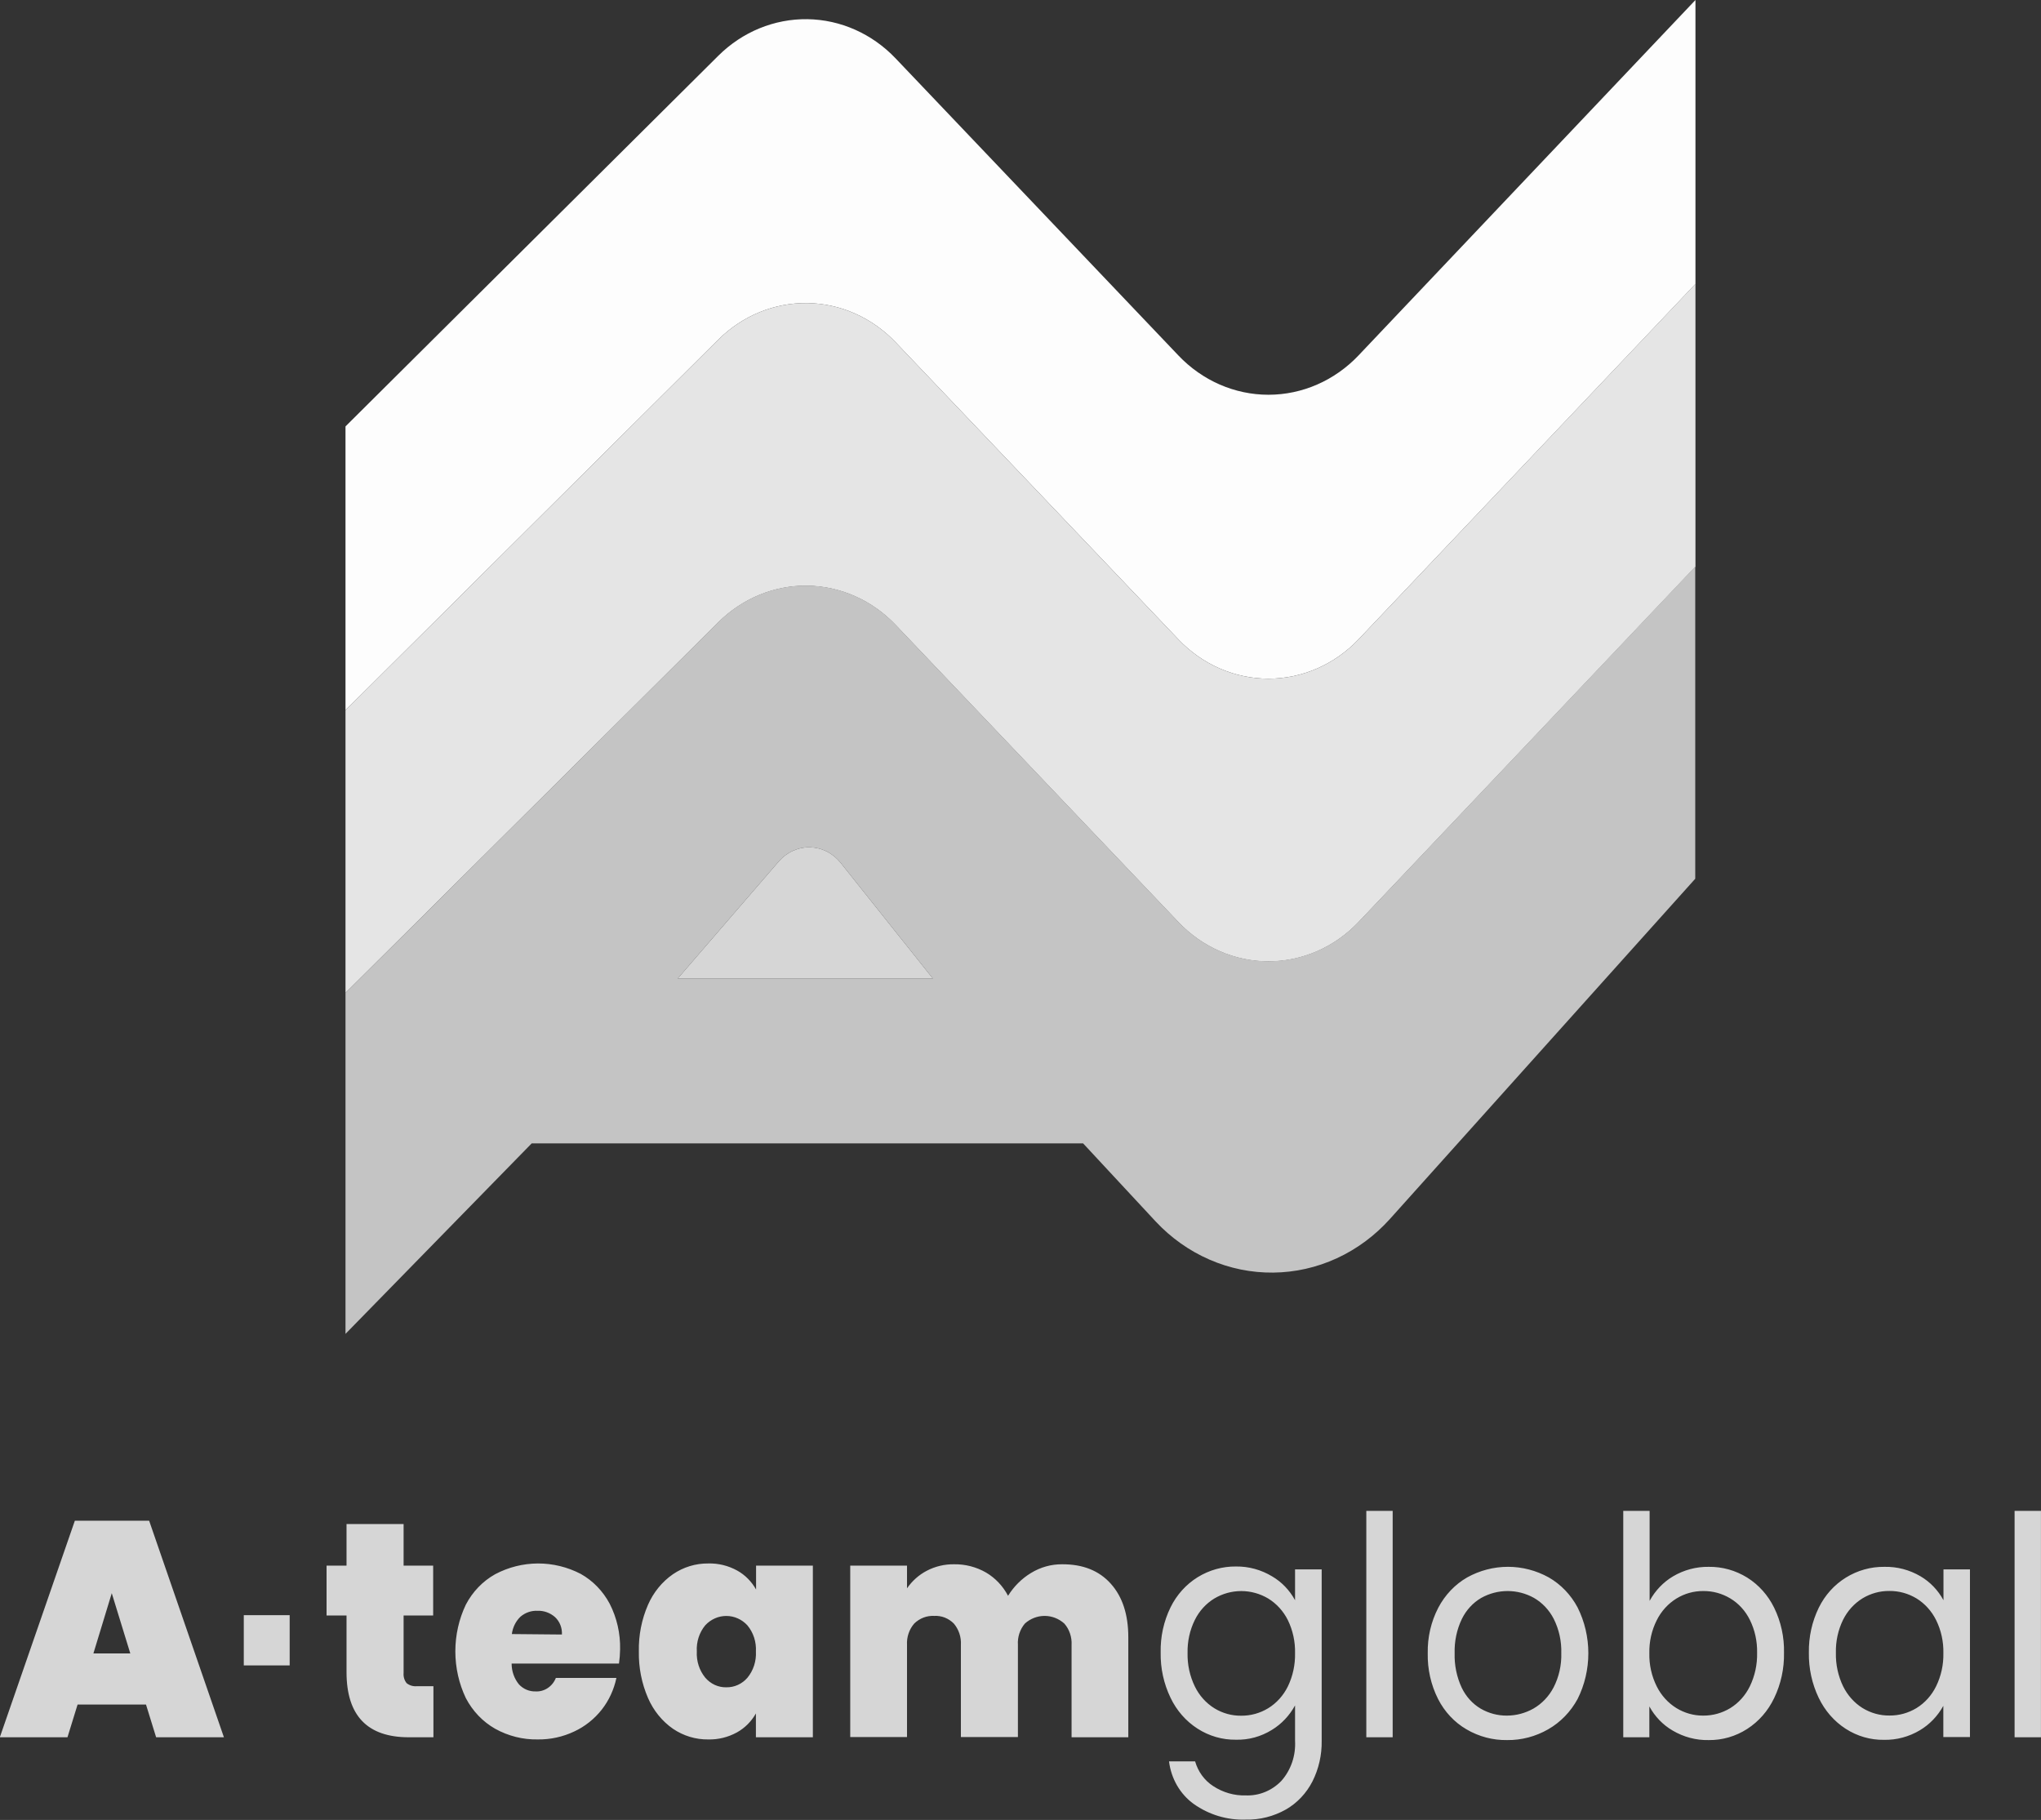 <svg width="83" height="74" viewBox="0 0 83 74" fill="none" xmlns="http://www.w3.org/2000/svg">
<rect x="0" y="0" width="83" height="74" fill="#333333" stroke="none"/>
<g clip-path="url(#clip0_1_116)">
<path d="M5.937 69.308H3.155L2.744 70.639H-0.007L3.044 61.833H6.065L9.106 70.639H6.349L5.937 69.308ZM5.299 67.231L4.545 64.78L3.798 67.231H5.299ZM11.78 65.674V67.716H9.914V65.674H11.78ZM17.626 68.562V70.639H16.625C14.937 70.639 14.092 69.756 14.092 67.99V65.688H13.28V63.66H14.092V61.968H16.413V63.66H17.615V65.688H16.413V68.028C16.406 68.101 16.414 68.176 16.435 68.246C16.456 68.317 16.491 68.382 16.536 68.439C16.656 68.534 16.805 68.577 16.954 68.562H17.626ZM25.172 67.642H20.806C20.805 67.955 20.913 68.258 21.108 68.493C21.196 68.586 21.301 68.659 21.416 68.707C21.532 68.755 21.655 68.778 21.779 68.774C21.954 68.784 22.127 68.736 22.274 68.638C22.422 68.54 22.538 68.396 22.605 68.226H25.067C24.968 68.699 24.764 69.141 24.472 69.514C24.169 69.898 23.786 70.202 23.353 70.403C22.886 70.624 22.378 70.734 21.867 70.727C21.264 70.738 20.668 70.588 20.135 70.292C19.632 70.006 19.219 69.574 18.944 69.046C18.663 68.457 18.517 67.806 18.517 67.146C18.517 66.486 18.663 65.835 18.944 65.246C19.219 64.72 19.632 64.291 20.135 64.01C20.674 63.724 21.269 63.575 21.873 63.572C22.477 63.57 23.073 63.715 23.614 63.995C24.11 64.272 24.52 64.694 24.794 65.21C25.086 65.781 25.232 66.422 25.217 67.07C25.214 67.262 25.199 67.453 25.172 67.642ZM22.851 66.461C22.858 66.328 22.837 66.195 22.788 66.072C22.739 65.949 22.664 65.839 22.569 65.751C22.371 65.578 22.12 65.487 21.862 65.496C21.611 65.484 21.365 65.568 21.169 65.733C20.975 65.917 20.85 66.169 20.815 66.442L22.851 66.461ZM26.352 65.253C26.573 64.747 26.924 64.316 27.365 64.01C27.792 63.719 28.29 63.567 28.798 63.572C29.209 63.56 29.616 63.66 29.981 63.861C30.299 64.038 30.564 64.305 30.747 64.631V63.66H33.056V70.639H30.74V69.67C30.555 69.997 30.288 70.264 29.968 70.441C29.607 70.639 29.204 70.737 28.798 70.727C28.29 70.733 27.792 70.582 27.365 70.292C26.923 69.984 26.572 69.55 26.352 69.041C26.095 68.448 25.968 67.802 25.98 67.151C25.966 66.496 26.093 65.847 26.352 65.253ZM30.393 66.087C30.282 65.966 30.148 65.87 30.001 65.805C29.854 65.739 29.696 65.706 29.536 65.706C29.376 65.706 29.218 65.739 29.071 65.805C28.924 65.87 28.791 65.966 28.679 66.087C28.437 66.38 28.314 66.762 28.337 67.151C28.316 67.539 28.439 67.92 28.679 68.214C28.787 68.341 28.92 68.442 29.068 68.51C29.216 68.578 29.377 68.611 29.538 68.607C29.698 68.61 29.858 68.577 30.005 68.511C30.152 68.444 30.285 68.346 30.393 68.221C30.637 67.926 30.762 67.542 30.74 67.151C30.762 66.762 30.637 66.379 30.393 66.087ZM45.172 64.395C45.647 64.924 45.884 65.652 45.884 66.572V70.639H43.577V66.886C43.586 66.727 43.564 66.568 43.513 66.418C43.463 66.268 43.384 66.131 43.281 66.014C43.057 65.814 42.773 65.704 42.48 65.704C42.187 65.704 41.903 65.814 41.679 66.014C41.579 66.132 41.502 66.27 41.453 66.419C41.404 66.569 41.384 66.728 41.395 66.886V70.63H39.076V66.886C39.085 66.728 39.065 66.569 39.015 66.419C38.965 66.27 38.888 66.132 38.788 66.014C38.682 65.908 38.557 65.826 38.421 65.772C38.284 65.719 38.139 65.696 37.993 65.704C37.845 65.696 37.696 65.719 37.556 65.772C37.416 65.826 37.288 65.908 37.179 66.014C37.077 66.131 36.998 66.269 36.948 66.418C36.897 66.568 36.876 66.727 36.885 66.886V70.63H34.576V63.66H36.885V64.582C37.093 64.282 37.365 64.039 37.68 63.873C38.027 63.69 38.411 63.599 38.799 63.605C39.252 63.597 39.7 63.712 40.099 63.941C40.475 64.162 40.785 64.49 40.994 64.886C41.231 64.504 41.55 64.187 41.925 63.96C42.311 63.723 42.75 63.601 43.196 63.605C44.038 63.601 44.697 63.864 45.172 64.395ZM51.73 64.095C52.12 64.322 52.443 64.658 52.665 65.066V63.813H53.748V70.781C53.758 71.357 53.628 71.926 53.372 72.435C53.124 72.917 52.75 73.313 52.294 73.575C51.792 73.858 51.23 74 50.662 73.986C49.91 74.014 49.168 73.792 48.543 73.35C48.27 73.153 48.039 72.896 47.866 72.598C47.694 72.3 47.583 71.967 47.54 71.62H48.601C48.721 72.037 48.981 72.394 49.333 72.622C49.731 72.884 50.193 73.017 50.662 73.003C50.928 73.013 51.193 72.967 51.441 72.866C51.689 72.765 51.915 72.612 52.105 72.416C52.3 72.198 52.449 71.939 52.546 71.657C52.642 71.375 52.682 71.076 52.665 70.776V69.344C52.439 69.757 52.114 70.101 51.723 70.339C51.28 70.613 50.774 70.752 50.261 70.738C49.711 70.746 49.17 70.59 48.7 70.288C48.229 69.986 47.848 69.551 47.601 69.032C47.326 68.462 47.188 67.83 47.2 67.191C47.186 66.554 47.324 65.923 47.601 65.357C47.851 64.847 48.233 64.423 48.702 64.132C49.176 63.839 49.718 63.688 50.268 63.695C50.78 63.689 51.285 63.827 51.73 64.095ZM52.372 65.874C52.189 65.509 51.913 65.206 51.575 64.998C51.24 64.798 50.862 64.694 50.477 64.694C50.093 64.694 49.715 64.798 49.38 64.998C49.044 65.203 48.77 65.504 48.59 65.867C48.385 66.281 48.284 66.743 48.294 67.21C48.283 67.683 48.385 68.152 48.59 68.573C48.769 68.941 49.043 69.247 49.38 69.457C49.712 69.662 50.09 69.767 50.474 69.762C50.86 69.766 51.24 69.661 51.575 69.457C51.914 69.248 52.19 68.942 52.372 68.573C52.574 68.156 52.674 67.692 52.665 67.224C52.676 66.755 52.575 66.291 52.372 65.874ZM56.635 61.434V70.639H55.563V61.434H56.635ZM59.634 70.315C59.144 70.029 58.743 69.6 58.479 69.079C58.191 68.507 58.047 67.867 58.061 67.219C58.048 66.574 58.196 65.937 58.49 65.371C58.763 64.852 59.169 64.424 59.663 64.14C60.175 63.856 60.745 63.708 61.324 63.708C61.902 63.708 62.472 63.856 62.984 64.14C63.476 64.423 63.883 64.847 64.157 65.364C64.443 65.937 64.592 66.574 64.592 67.222C64.592 67.869 64.443 68.507 64.157 69.079C63.874 69.601 63.46 70.029 62.959 70.315C62.447 70.609 61.871 70.76 61.288 70.753C60.71 70.762 60.139 70.612 59.634 70.315ZM62.36 69.472C62.705 69.273 62.989 68.975 63.179 68.611C63.398 68.185 63.506 67.704 63.492 67.219C63.506 66.734 63.4 66.254 63.185 65.825C63.001 65.466 62.723 65.171 62.384 64.974C62.053 64.789 61.684 64.693 61.309 64.693C60.934 64.693 60.565 64.789 60.234 64.974C59.899 65.17 59.627 65.466 59.45 65.825C59.243 66.256 59.141 66.736 59.155 67.219C59.14 67.706 59.24 68.189 59.444 68.626C59.616 68.984 59.884 69.28 60.216 69.476C60.541 69.664 60.906 69.761 61.276 69.758C61.654 69.758 62.027 69.66 62.36 69.472ZM68.037 64.095C68.48 63.834 68.98 63.701 69.487 63.709C70.038 63.701 70.579 63.853 71.054 64.147C71.52 64.439 71.899 64.863 72.148 65.371C72.425 65.937 72.563 66.568 72.549 67.205C72.561 67.844 72.423 68.477 72.148 69.046C71.901 69.565 71.52 70 71.049 70.302C70.579 70.604 70.038 70.76 69.487 70.753C68.974 70.764 68.467 70.63 68.019 70.365C67.625 70.136 67.297 69.796 67.073 69.384V70.639H66.012V61.434H67.084V65.092C67.311 64.675 67.641 64.331 68.037 64.095ZM71.159 65.863C70.979 65.498 70.703 65.196 70.365 64.993C70.029 64.792 69.649 64.688 69.264 64.693C68.881 64.69 68.505 64.795 68.174 64.998C67.834 65.207 67.556 65.514 67.373 65.882C67.166 66.293 67.063 66.754 67.073 67.219C67.062 67.689 67.165 68.153 67.373 68.569C67.556 68.937 67.834 69.243 68.174 69.453C68.505 69.655 68.881 69.761 69.264 69.758C69.65 69.761 70.03 69.656 70.365 69.453C70.704 69.244 70.979 68.937 71.159 68.569C71.364 68.147 71.466 67.678 71.455 67.205C71.465 66.738 71.364 66.276 71.159 65.863ZM73.963 65.371C74.213 64.861 74.595 64.437 75.064 64.147C75.539 63.853 76.081 63.702 76.631 63.709C77.145 63.697 77.654 63.83 78.103 64.095C78.491 64.324 78.813 64.659 79.034 65.066V63.813H80.111V70.63H79.028V69.361C78.8 69.774 78.473 70.116 78.079 70.351C77.632 70.619 77.125 70.754 76.611 70.743C76.063 70.751 75.525 70.595 75.058 70.294C74.588 69.991 74.209 69.555 73.961 69.037C73.687 68.467 73.55 67.835 73.56 67.196C73.55 66.562 73.688 65.935 73.963 65.371ZM78.734 65.874C78.553 65.509 78.278 65.204 77.94 64.995C77.605 64.792 77.224 64.687 76.837 64.69C76.453 64.685 76.075 64.789 75.742 64.99C75.407 65.196 75.133 65.498 74.952 65.86C74.749 66.274 74.648 66.736 74.659 67.203C74.648 67.676 74.749 68.145 74.952 68.566C75.133 68.933 75.406 69.239 75.742 69.45C76.075 69.654 76.453 69.76 76.837 69.755C77.224 69.759 77.605 69.654 77.94 69.45C78.278 69.241 78.554 68.934 78.734 68.566C78.938 68.15 79.04 67.686 79.03 67.217C79.04 66.75 78.939 66.288 78.734 65.874ZM82.998 61.434V70.639H81.926V61.434H82.998Z" fill="#D6D6D6"/>
<path d="M36.422 13.918L47.921 25.998C48.893 27.021 50.21 27.596 51.583 27.596C52.956 27.596 54.273 27.021 55.245 25.998L68.948 11.546V0L55.245 14.453C54.273 15.476 52.956 16.051 51.583 16.051C50.21 16.051 48.893 15.476 47.921 14.453L36.422 2.375C35.468 1.372 34.182 0.8 32.836 0.78C31.49 0.761 30.189 1.294 29.209 2.269L14.05 17.338V28.879L29.209 13.812C30.189 12.838 31.49 12.304 32.836 12.324C34.182 12.343 35.468 12.915 36.422 13.918Z" fill="#FDFDFD"/>
<path d="M47.921 25.998L36.422 13.918C35.468 12.915 34.182 12.343 32.836 12.324C31.49 12.304 30.189 12.838 29.209 13.812L14.05 28.879V40.373L29.209 25.306C30.189 24.331 31.49 23.797 32.836 23.817C34.182 23.837 35.468 24.409 36.422 25.412L47.921 37.494C48.893 38.518 50.21 39.093 51.583 39.093C52.956 39.093 54.273 38.518 55.245 37.494L68.948 23.041V11.543L55.245 25.998C54.273 27.021 52.956 27.596 51.583 27.596C50.21 27.596 48.893 27.021 47.921 25.998Z" fill="#E5E5E5"/>
<path d="M55.245 37.487C54.273 38.511 52.956 39.085 51.583 39.085C50.21 39.085 48.893 38.511 47.921 37.487L36.422 25.405C35.468 24.402 34.182 23.83 32.836 23.81C31.49 23.79 30.189 24.324 29.209 25.299L14.05 40.373V54.237L21.621 46.492H44.047L46.99 49.659C47.614 50.328 48.361 50.858 49.183 51.216C50.006 51.575 50.889 51.755 51.779 51.745C52.669 51.736 53.548 51.538 54.364 51.162C55.179 50.787 55.915 50.242 56.528 49.559L68.939 35.731V23.034L55.245 37.487ZM27.56 39.789L31.671 35.026C31.832 34.841 32.028 34.694 32.246 34.595C32.465 34.496 32.701 34.447 32.939 34.452C33.177 34.458 33.411 34.516 33.626 34.625C33.841 34.733 34.031 34.889 34.184 35.081L37.937 39.789H27.56Z" fill="#C4C4C4"/>
<path d="M31.671 35.026L27.56 39.789H37.937L34.184 35.081C34.031 34.889 33.841 34.733 33.626 34.625C33.411 34.516 33.177 34.458 32.939 34.452C32.701 34.447 32.465 34.496 32.246 34.595C32.028 34.694 31.831 34.841 31.671 35.026Z" fill="#D6D6D6"/>
</g>
<defs>
<clipPath id="clip0_1_116">
<rect width="83" height="74" fill="white"/>
</clipPath>
</defs>
</svg>
